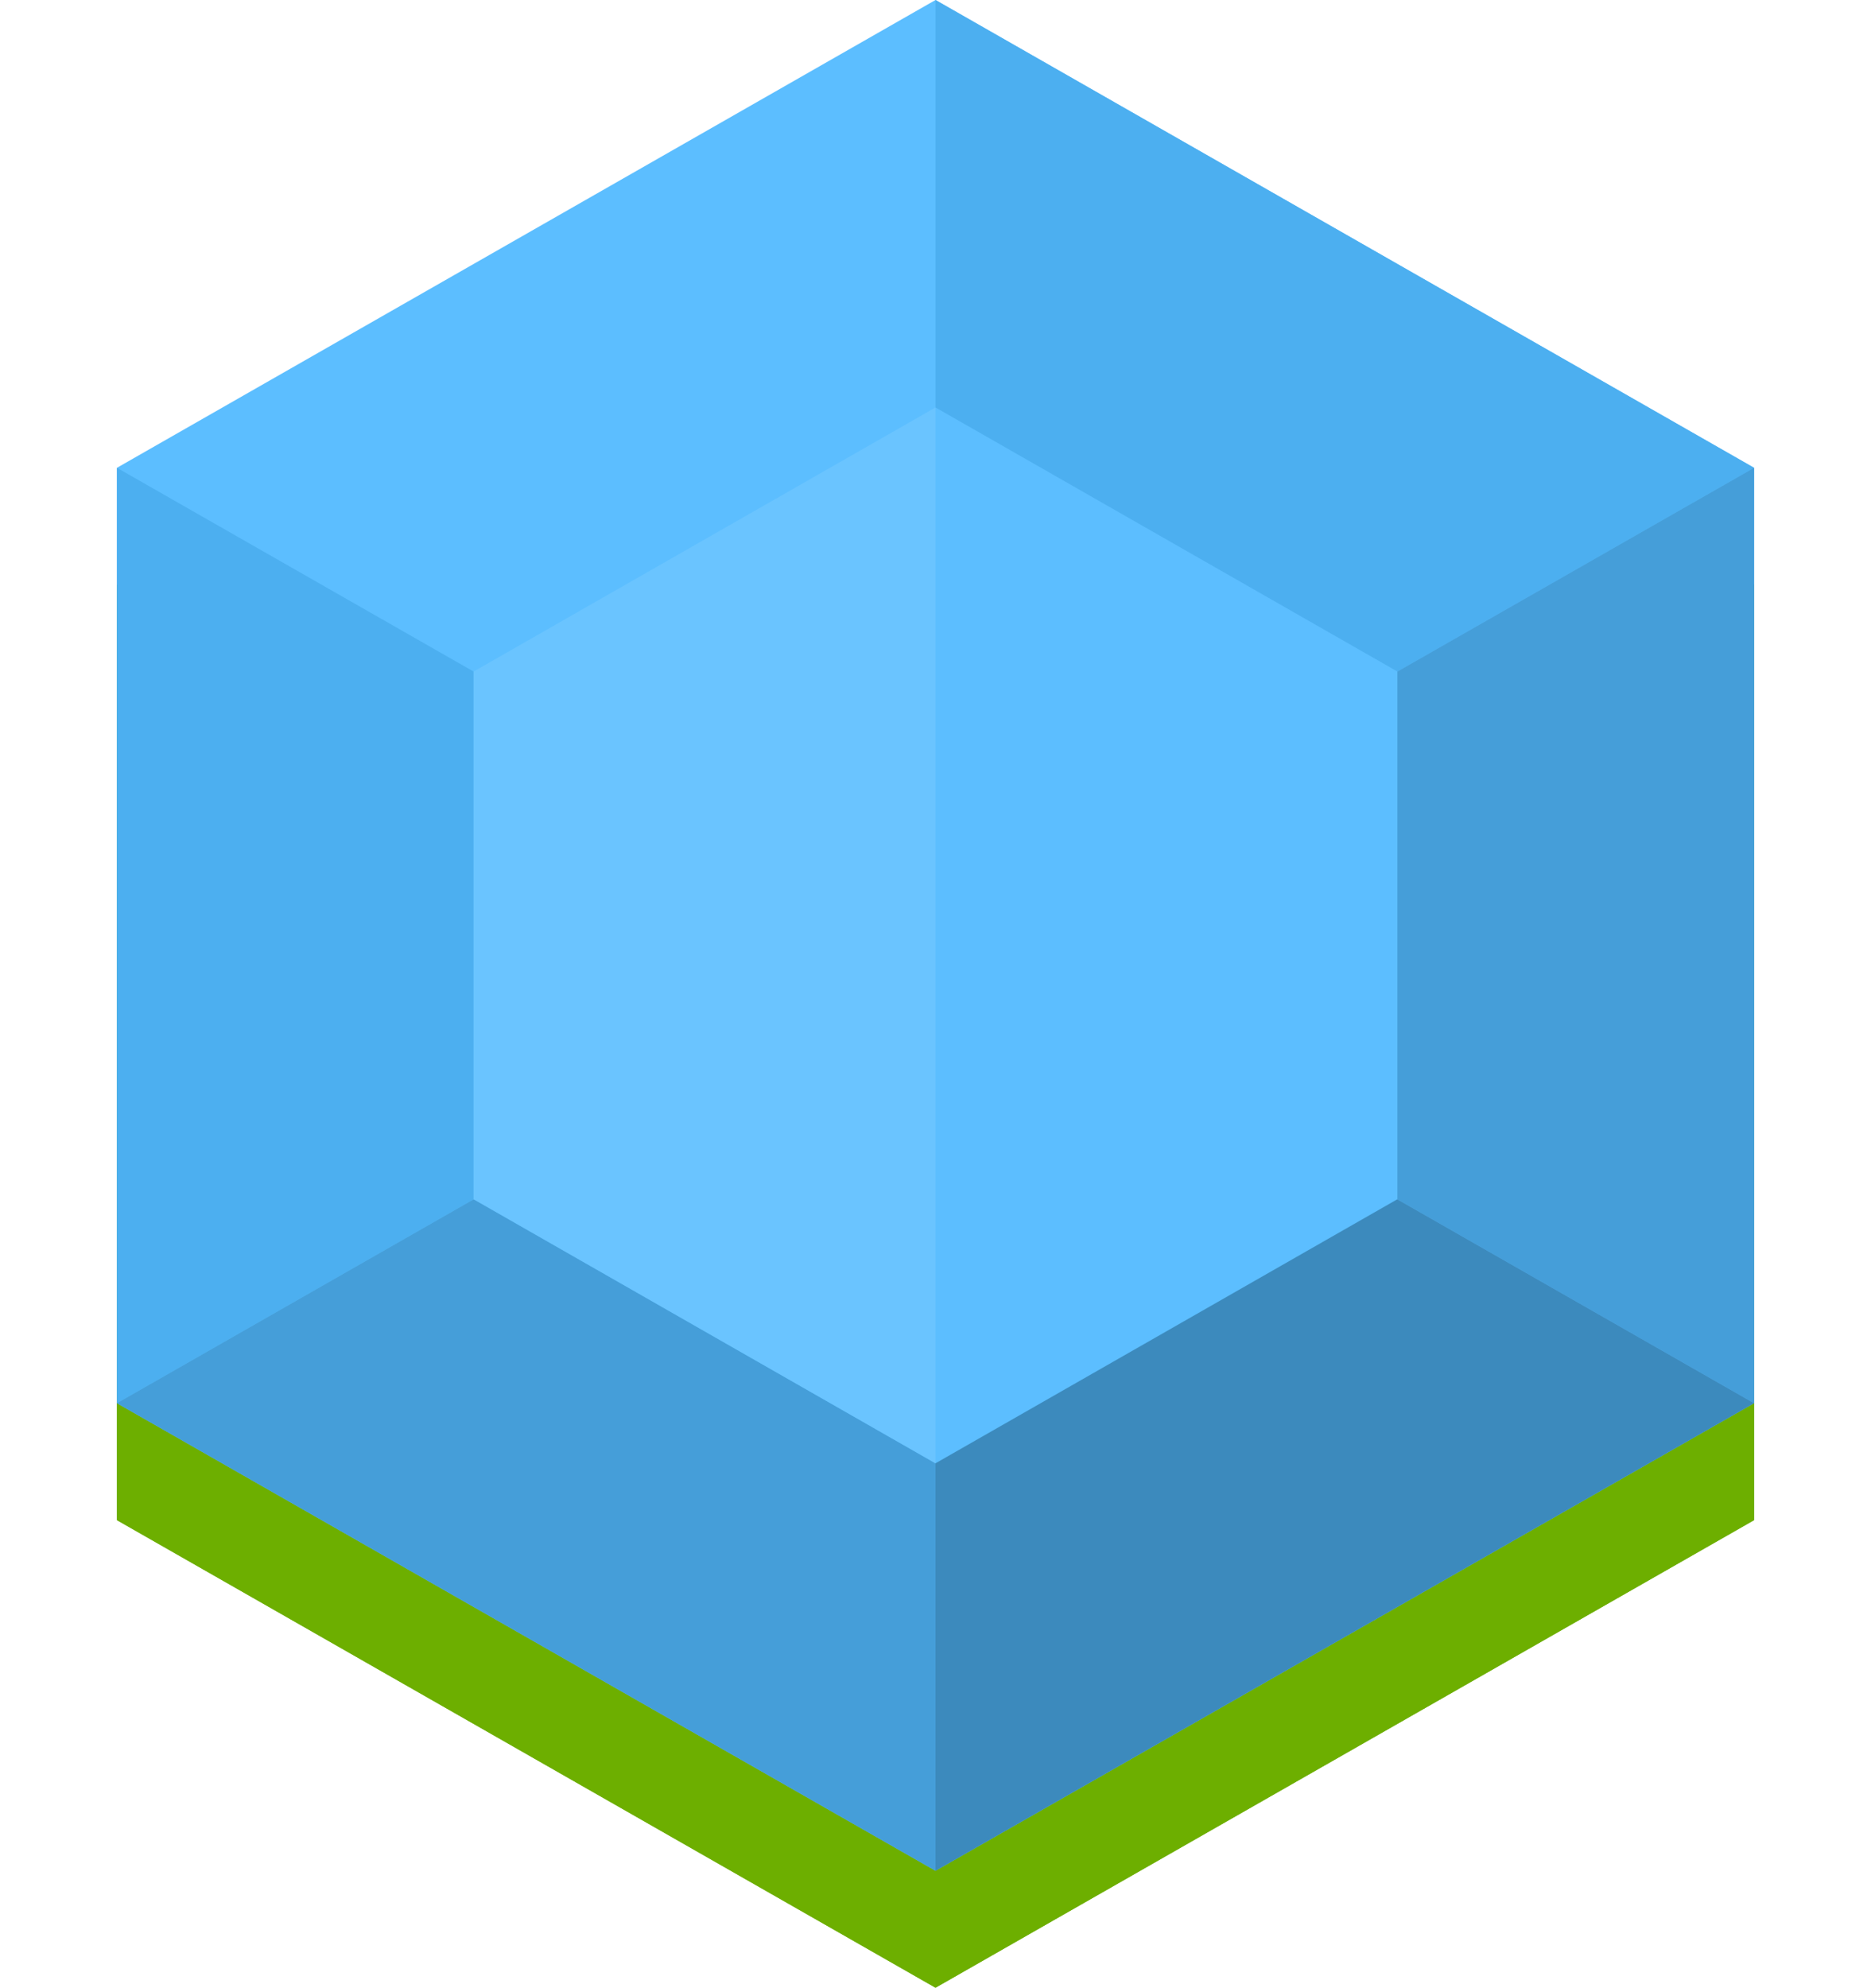 <svg xmlns="http://www.w3.org/2000/svg" viewBox="0 0 80 85"><defs><style>.cls-1,.cls-2{fill:#6daf00;}.cls-1,.cls-3{opacity:0;}.cls-3{fill:#fff;}.cls-4{fill:#5cbeff;}.cls-5{fill:#4caff0;}.cls-6{fill:#459ed9;}.cls-7{fill:#3c8abd;}.cls-8{fill:#6ac4ff;}</style></defs><g id="Слой_2" data-name="Слой 2"><g id="Shop"><rect class="cls-1" y="5.01" width="80" height="79.99"/><polygon class="cls-2" points="40 5 75 25 75 64.99 40 84.98 5 64.99 5 25 40 5"/><polygon class="cls-2" points="40 44.99 40 5 75 25 40 44.99"/><polygon class="cls-2" points="75 25 75 64.99 40 44.99 75 25"/><polygon class="cls-2" points="5 25 5 25 40 44.99 40 44.99 5 64.99 5 64.99 5 25"/><polygon class="cls-2" points="40 44.99 75 64.99 40 84.98 40 44.99"/><polygon class="cls-2" points="40 84.98 5 64.99 40 44.99 40 84.98"/><polygon class="cls-2" points="20.25 56.27 20.25 33.71 40 22.42 59.75 33.71 59.75 56.27 40 67.56 20.25 56.27"/><polygon class="cls-2" points="20.25 56.27 20.25 33.71 40 22.42 40 67.56 20.25 56.27"/><rect class="cls-3" y="0.01" width="80" height="79.99"/><polygon class="cls-4" points="40 0 75 20 75 59.99 40 79.98 5 59.99 5 20 40 0"/><polygon class="cls-5" points="40 39.99 40 0 75 20 40 39.99"/><polygon class="cls-6" points="75 20 75 59.99 40 39.99 75 20"/><polygon class="cls-5" points="5 20 5 20 40 39.99 40 39.99 5 59.99 5 59.99 5 20"/><polygon class="cls-7" points="40 39.99 75 59.99 40 79.98 40 39.99"/><polygon class="cls-6" points="40 79.98 5 59.99 40 39.99 40 79.98"/><polygon class="cls-4" points="20.25 51.27 20.25 28.71 40 17.42 59.75 28.71 59.75 51.27 40 62.56 20.25 51.27"/><polygon class="cls-8" points="20.25 51.27 20.25 28.71 40 17.42 40 62.56 20.25 51.27"/></g></g></svg>